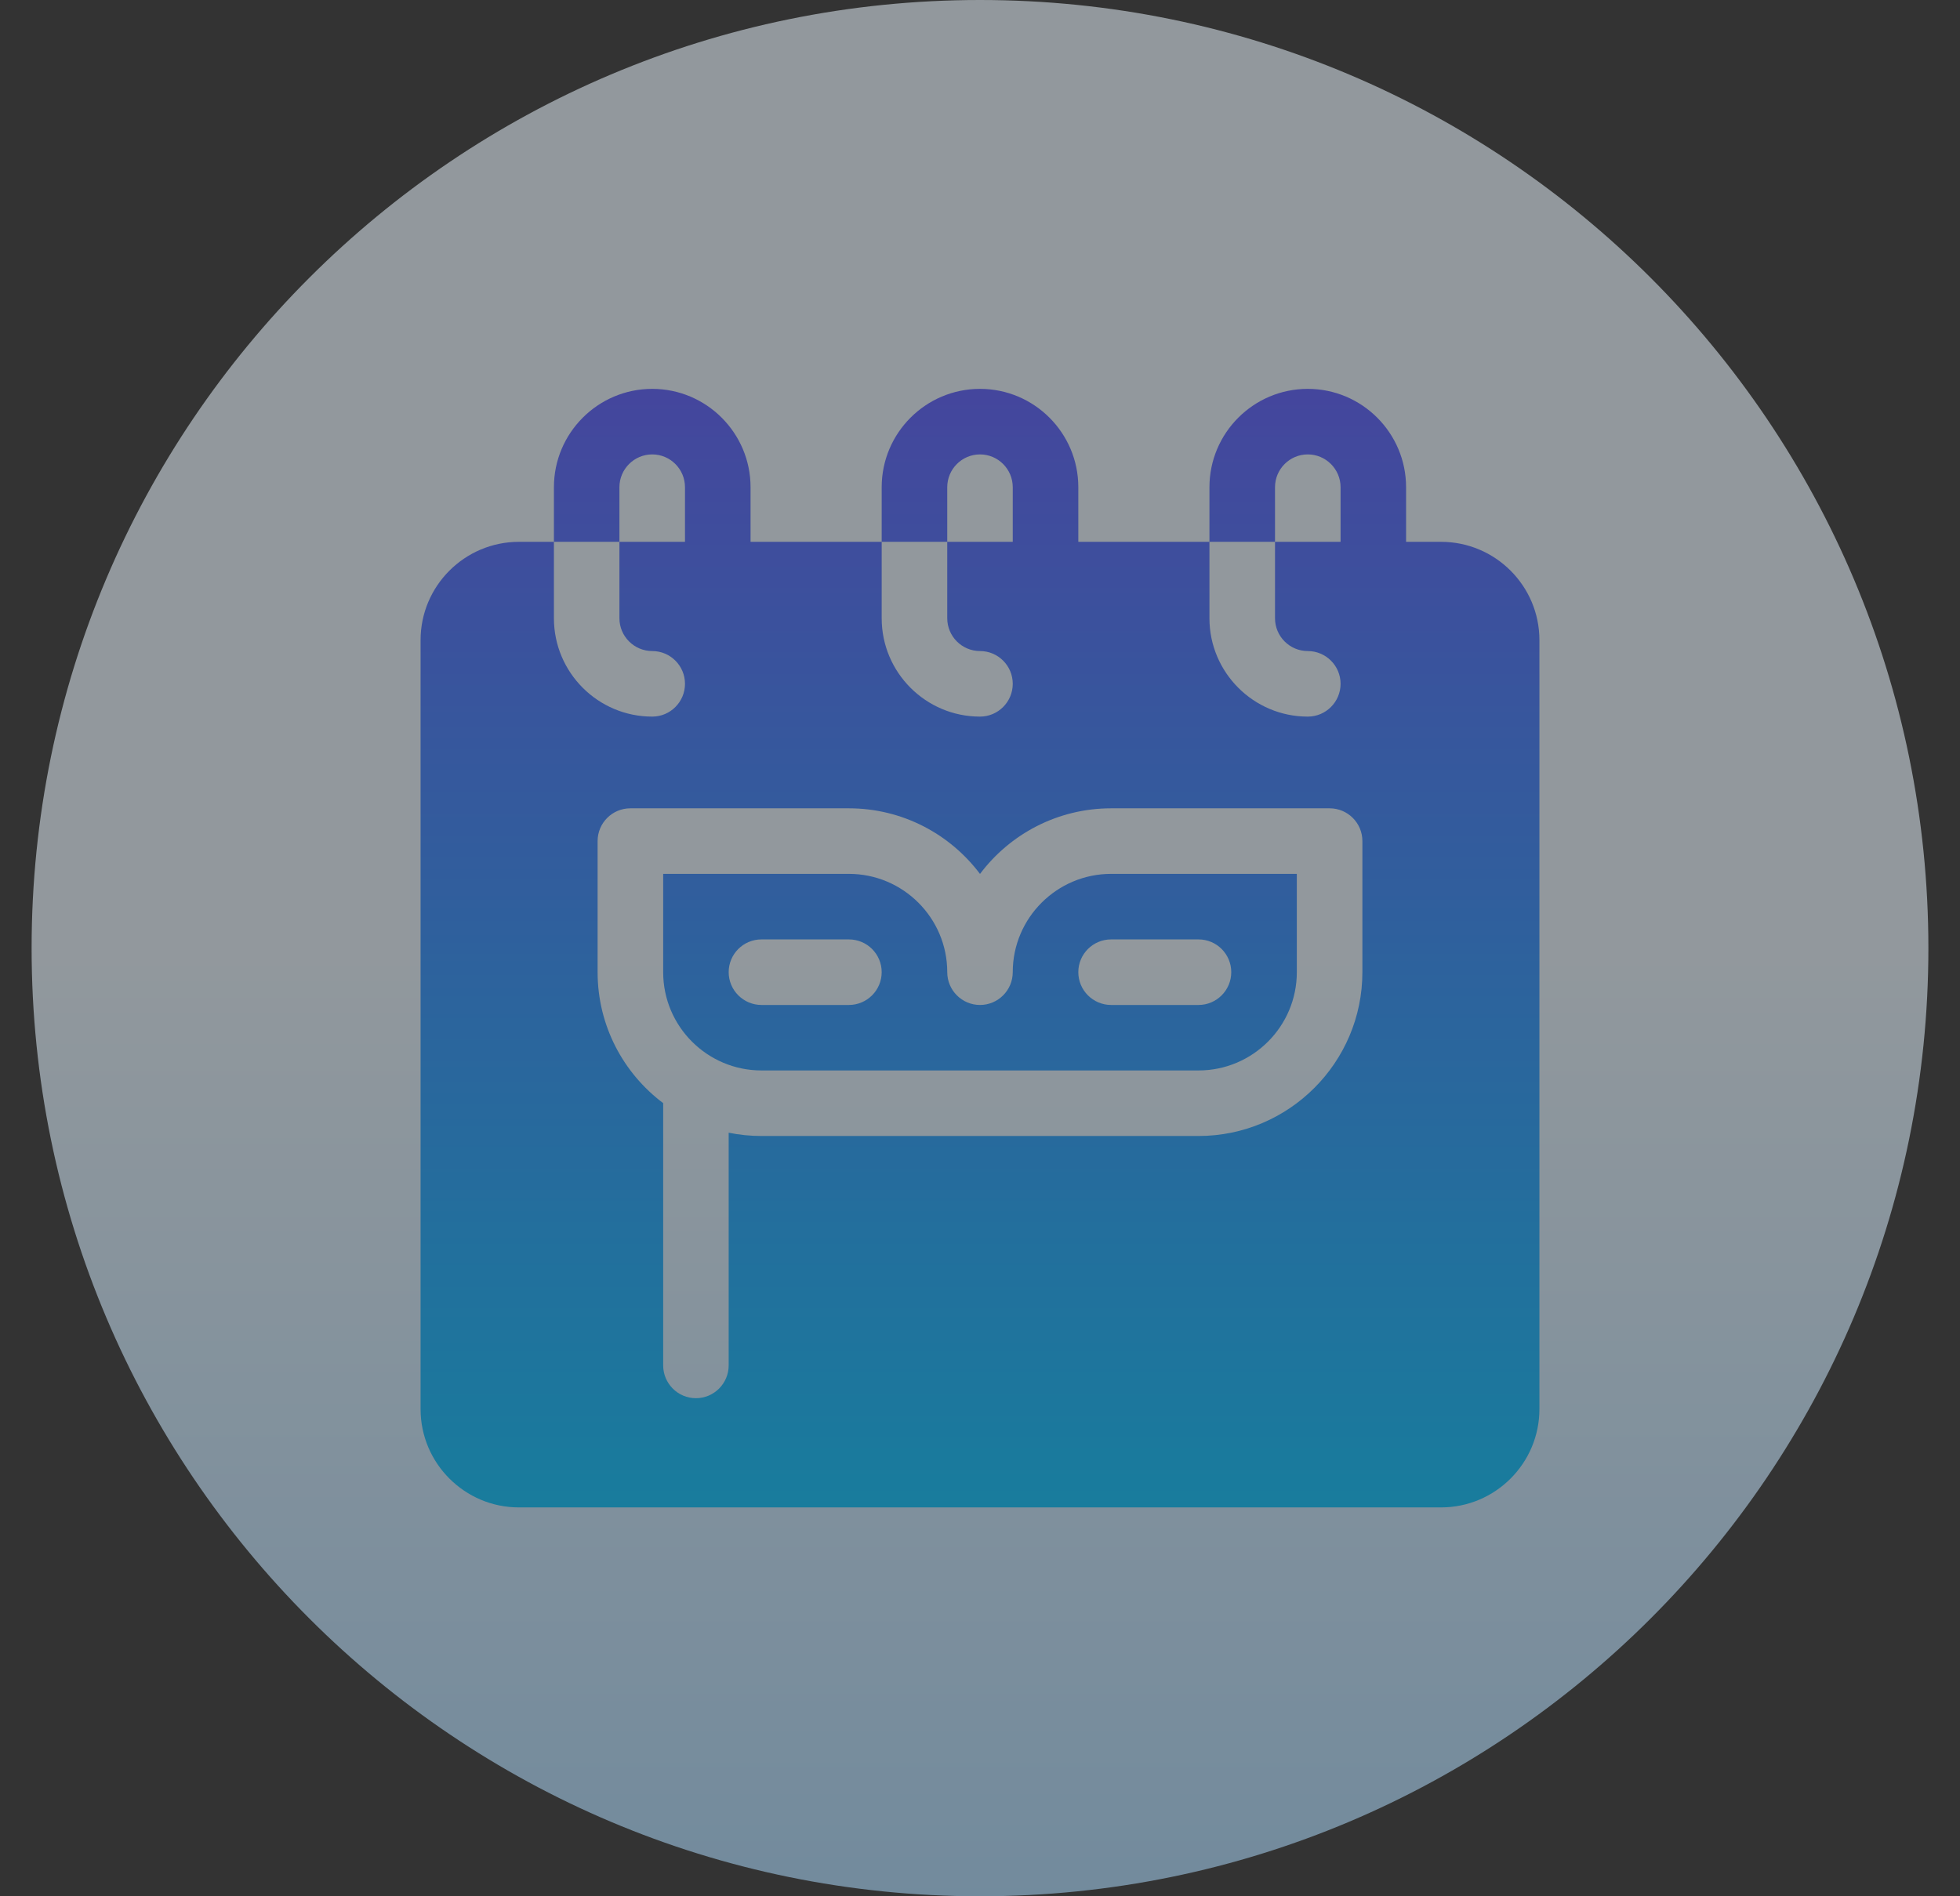 <svg width="31" height="30" viewBox="0 0 31 30" fill="none" xmlns="http://www.w3.org/2000/svg">
<rect x="0" y="0" width="31" height="30" fill="#333333" stroke="none"/>
<g style="mix-blend-mode:luminosity" opacity="0.52">
<path fill-rule="evenodd" clip-rule="evenodd" d="M30.5 15C30.5 23.284 23.784 30 15.5 30C7.216 30 0.5 23.284 0.5 15C0.5 6.716 7.216 0 15.5 0C23.784 0 30.5 6.716 30.5 15Z" fill="url(#paint0_linear_2577_7257)"/>
<path d="M22.792 8.572H22.239V7.708C22.239 6.85 21.542 6.152 20.684 6.152C19.826 6.152 19.129 6.85 19.129 7.708V8.572H20.166V7.708C20.166 7.422 20.398 7.189 20.684 7.189C20.97 7.189 21.203 7.422 21.203 7.708V8.572H20.166L20.166 9.781C20.166 10.067 20.398 10.3 20.684 10.3C20.97 10.3 21.203 10.532 21.203 10.818C21.203 11.104 20.971 11.337 20.684 11.337C19.827 11.337 19.129 10.639 19.129 9.781L19.129 8.572L17.055 8.572V7.708C17.055 6.85 16.358 6.152 15.5 6.152C14.642 6.152 13.945 6.85 13.945 7.708V8.572H14.982V7.708C14.982 7.422 15.214 7.189 15.5 7.189C15.786 7.189 16.018 7.422 16.018 7.708V8.572H14.982L14.982 9.781C14.982 10.067 15.214 10.3 15.5 10.3C15.786 10.3 16.018 10.532 16.018 10.818C16.018 11.104 15.786 11.337 15.5 11.337C14.642 11.337 13.945 10.639 13.945 9.781L13.945 8.572L11.871 8.572V7.708C11.871 6.85 11.173 6.152 10.316 6.152C9.458 6.152 8.761 6.85 8.761 7.708V8.572H9.797V7.708C9.797 7.422 10.03 7.189 10.316 7.189C10.602 7.189 10.834 7.422 10.834 7.708V8.572H9.797L9.797 9.781C9.797 10.067 10.03 10.3 10.316 10.3C10.602 10.3 10.834 10.532 10.834 10.818C10.834 11.105 10.602 11.337 10.316 11.337C9.458 11.337 8.761 10.639 8.761 9.781L8.761 8.572L8.208 8.572C7.35 8.572 6.652 9.269 6.652 10.127V22.293C6.652 23.15 7.35 23.848 8.208 23.848H22.792C23.65 23.848 24.348 23.15 24.348 22.292V10.127C24.348 9.269 23.65 8.572 22.792 8.572ZM21.548 15.38C21.548 16.809 20.385 17.972 18.956 17.972H12.044C11.866 17.972 11.693 17.954 11.525 17.92V21.601C11.525 21.887 11.293 22.12 11.007 22.12C10.721 22.12 10.489 21.887 10.489 21.601V17.452C9.859 16.979 9.452 16.226 9.452 15.38V13.306C9.452 13.02 9.684 12.788 9.97 12.788H13.426C14.273 12.788 15.027 13.196 15.5 13.826C15.973 13.196 16.727 12.788 17.574 12.788H21.03C21.316 12.788 21.548 13.02 21.548 13.306V15.38ZM16.018 15.38C16.018 15.666 15.786 15.899 15.5 15.899C15.214 15.899 14.982 15.666 14.982 15.38C14.982 14.523 14.284 13.825 13.426 13.825H10.489V15.38C10.489 16.238 11.186 16.935 12.044 16.935H18.956C19.814 16.935 20.511 16.238 20.511 15.38V13.825H17.574C16.716 13.825 16.018 14.523 16.018 15.38ZM13.426 15.899H12.044C11.758 15.899 11.525 15.666 11.525 15.38C11.525 15.094 11.757 14.862 12.044 14.862H13.426C13.713 14.862 13.945 15.094 13.945 15.38C13.945 15.666 13.713 15.899 13.426 15.899ZM19.474 15.38C19.474 15.666 19.242 15.899 18.956 15.899H17.574C17.287 15.899 17.055 15.666 17.055 15.38C17.055 15.094 17.287 14.862 17.574 14.862H18.956C19.242 14.862 19.474 15.094 19.474 15.38Z" fill="url(#paint1_linear_2577_7257)"/>
</g>
<defs>
<linearGradient id="paint0_linear_2577_7257" x1="15.5" y1="30" x2="15.5" y2="0" gradientUnits="userSpaceOnUse">
<stop stop-color="#ADDCFF"/>
<stop offset="0.503" stop-color="#EAF6FF"/>
<stop offset="1" stop-color="#EAF6FF"/>
</linearGradient>
<linearGradient id="paint1_linear_2577_7257" x1="15.5" y1="23.848" x2="15.5" y2="6.152" gradientUnits="userSpaceOnUse">
<stop stop-color="#00C0FF"/>
<stop offset="1" stop-color="#5558FF"/>
</linearGradient>
</defs>
</svg>
